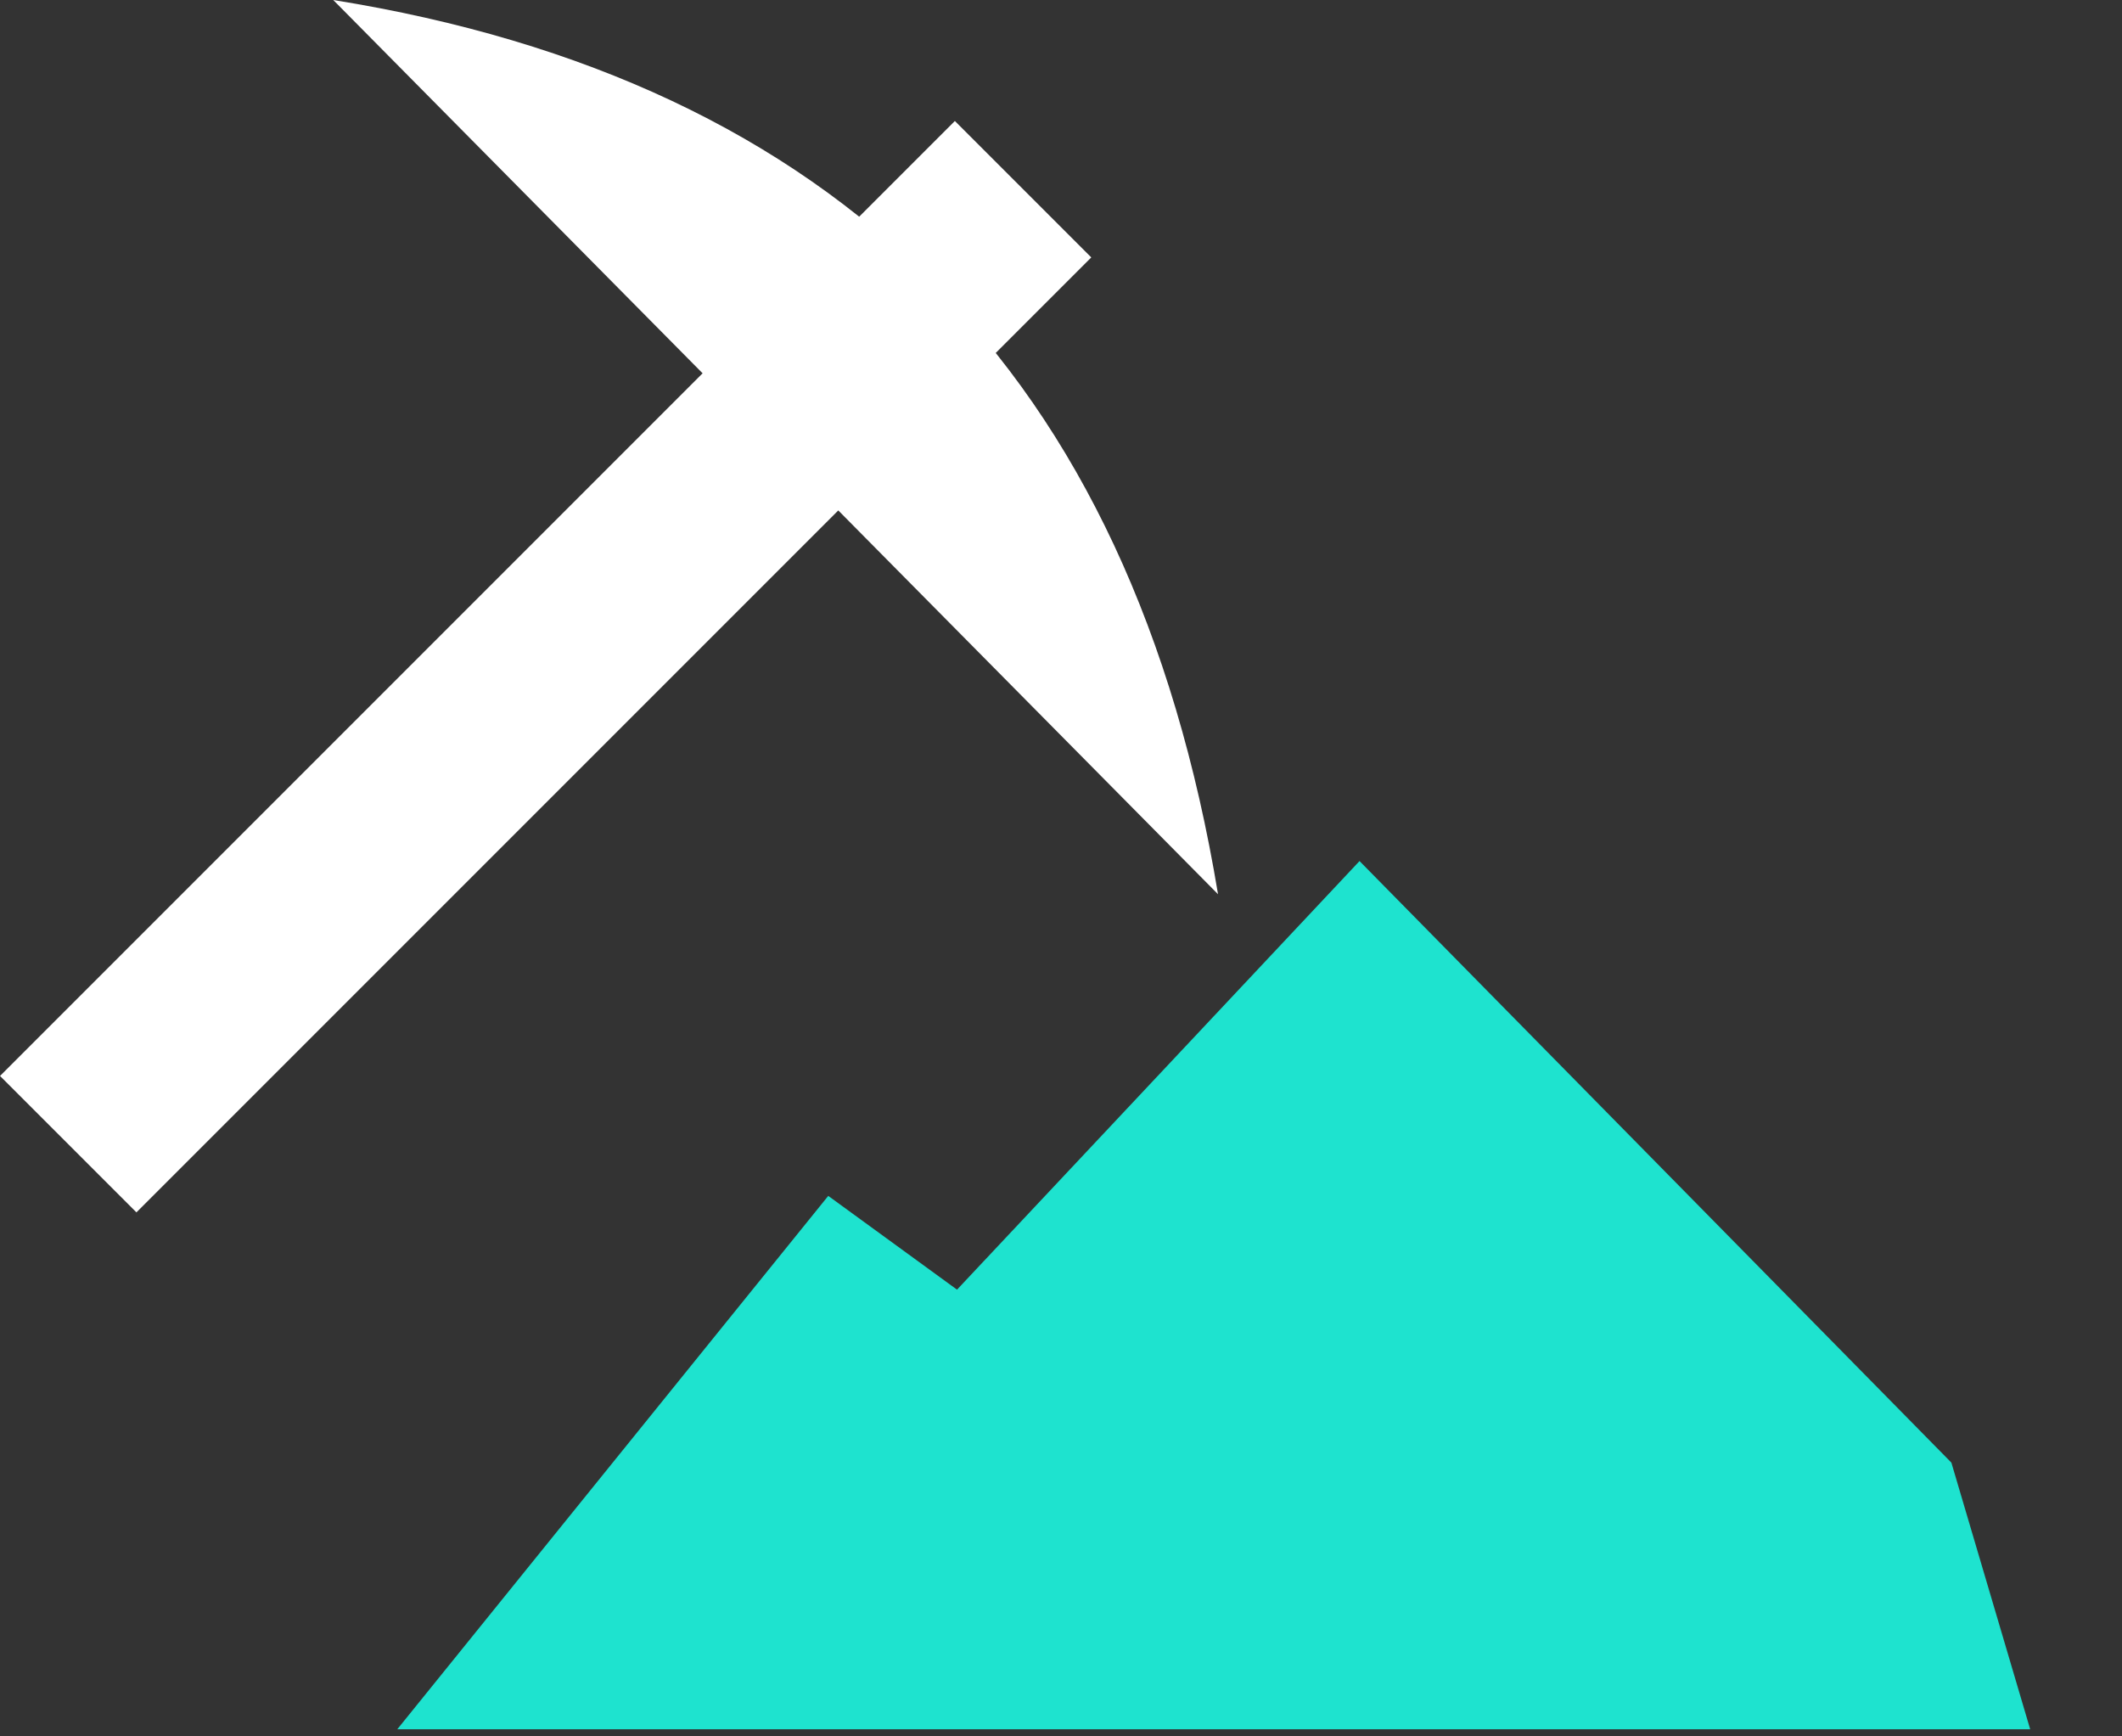 <?xml version="1.0" encoding="UTF-8"?>
<svg width="22px" height="18px" viewBox="0 0 22 18" version="1.1" xmlns="http://www.w3.org/2000/svg" xmlns:xlink="http://www.w3.org/1999/xlink">
    <rect x="0" y="0" width="22" height="18" fill="#333333" stroke="none"/>
    <title>menu-liquidity</title>
    <g id="页面-1" stroke="none" stroke-width="1" fill="none" fill-rule="evenodd">
        <g id="menu-liquidity" fill-rule="nonzero">
            <path d="M9.662,2.92 C8.132,1.392 6.063,0.419 3.455,0 L12.628,9.27 C12.18,6.564 11.192,4.447 9.662,2.92 Z" id="路径-3" fill="#FFFFFF"></path>
            <rect id="矩形" fill="#FFFFFF" transform="translate(5.657, 6.911) rotate(45) translate(-5.657, -6.911) " x="4.657" y="-0.089" width="2" height="14"></rect>
            <polygon id="路径-4" fill="#1EE3CF" points="9.922 13.369 8.587 12.397 4.119 17.926 21.048 17.926 20.231 15.162 14.095 8.926"></polygon>
        </g>
    </g>
</svg>